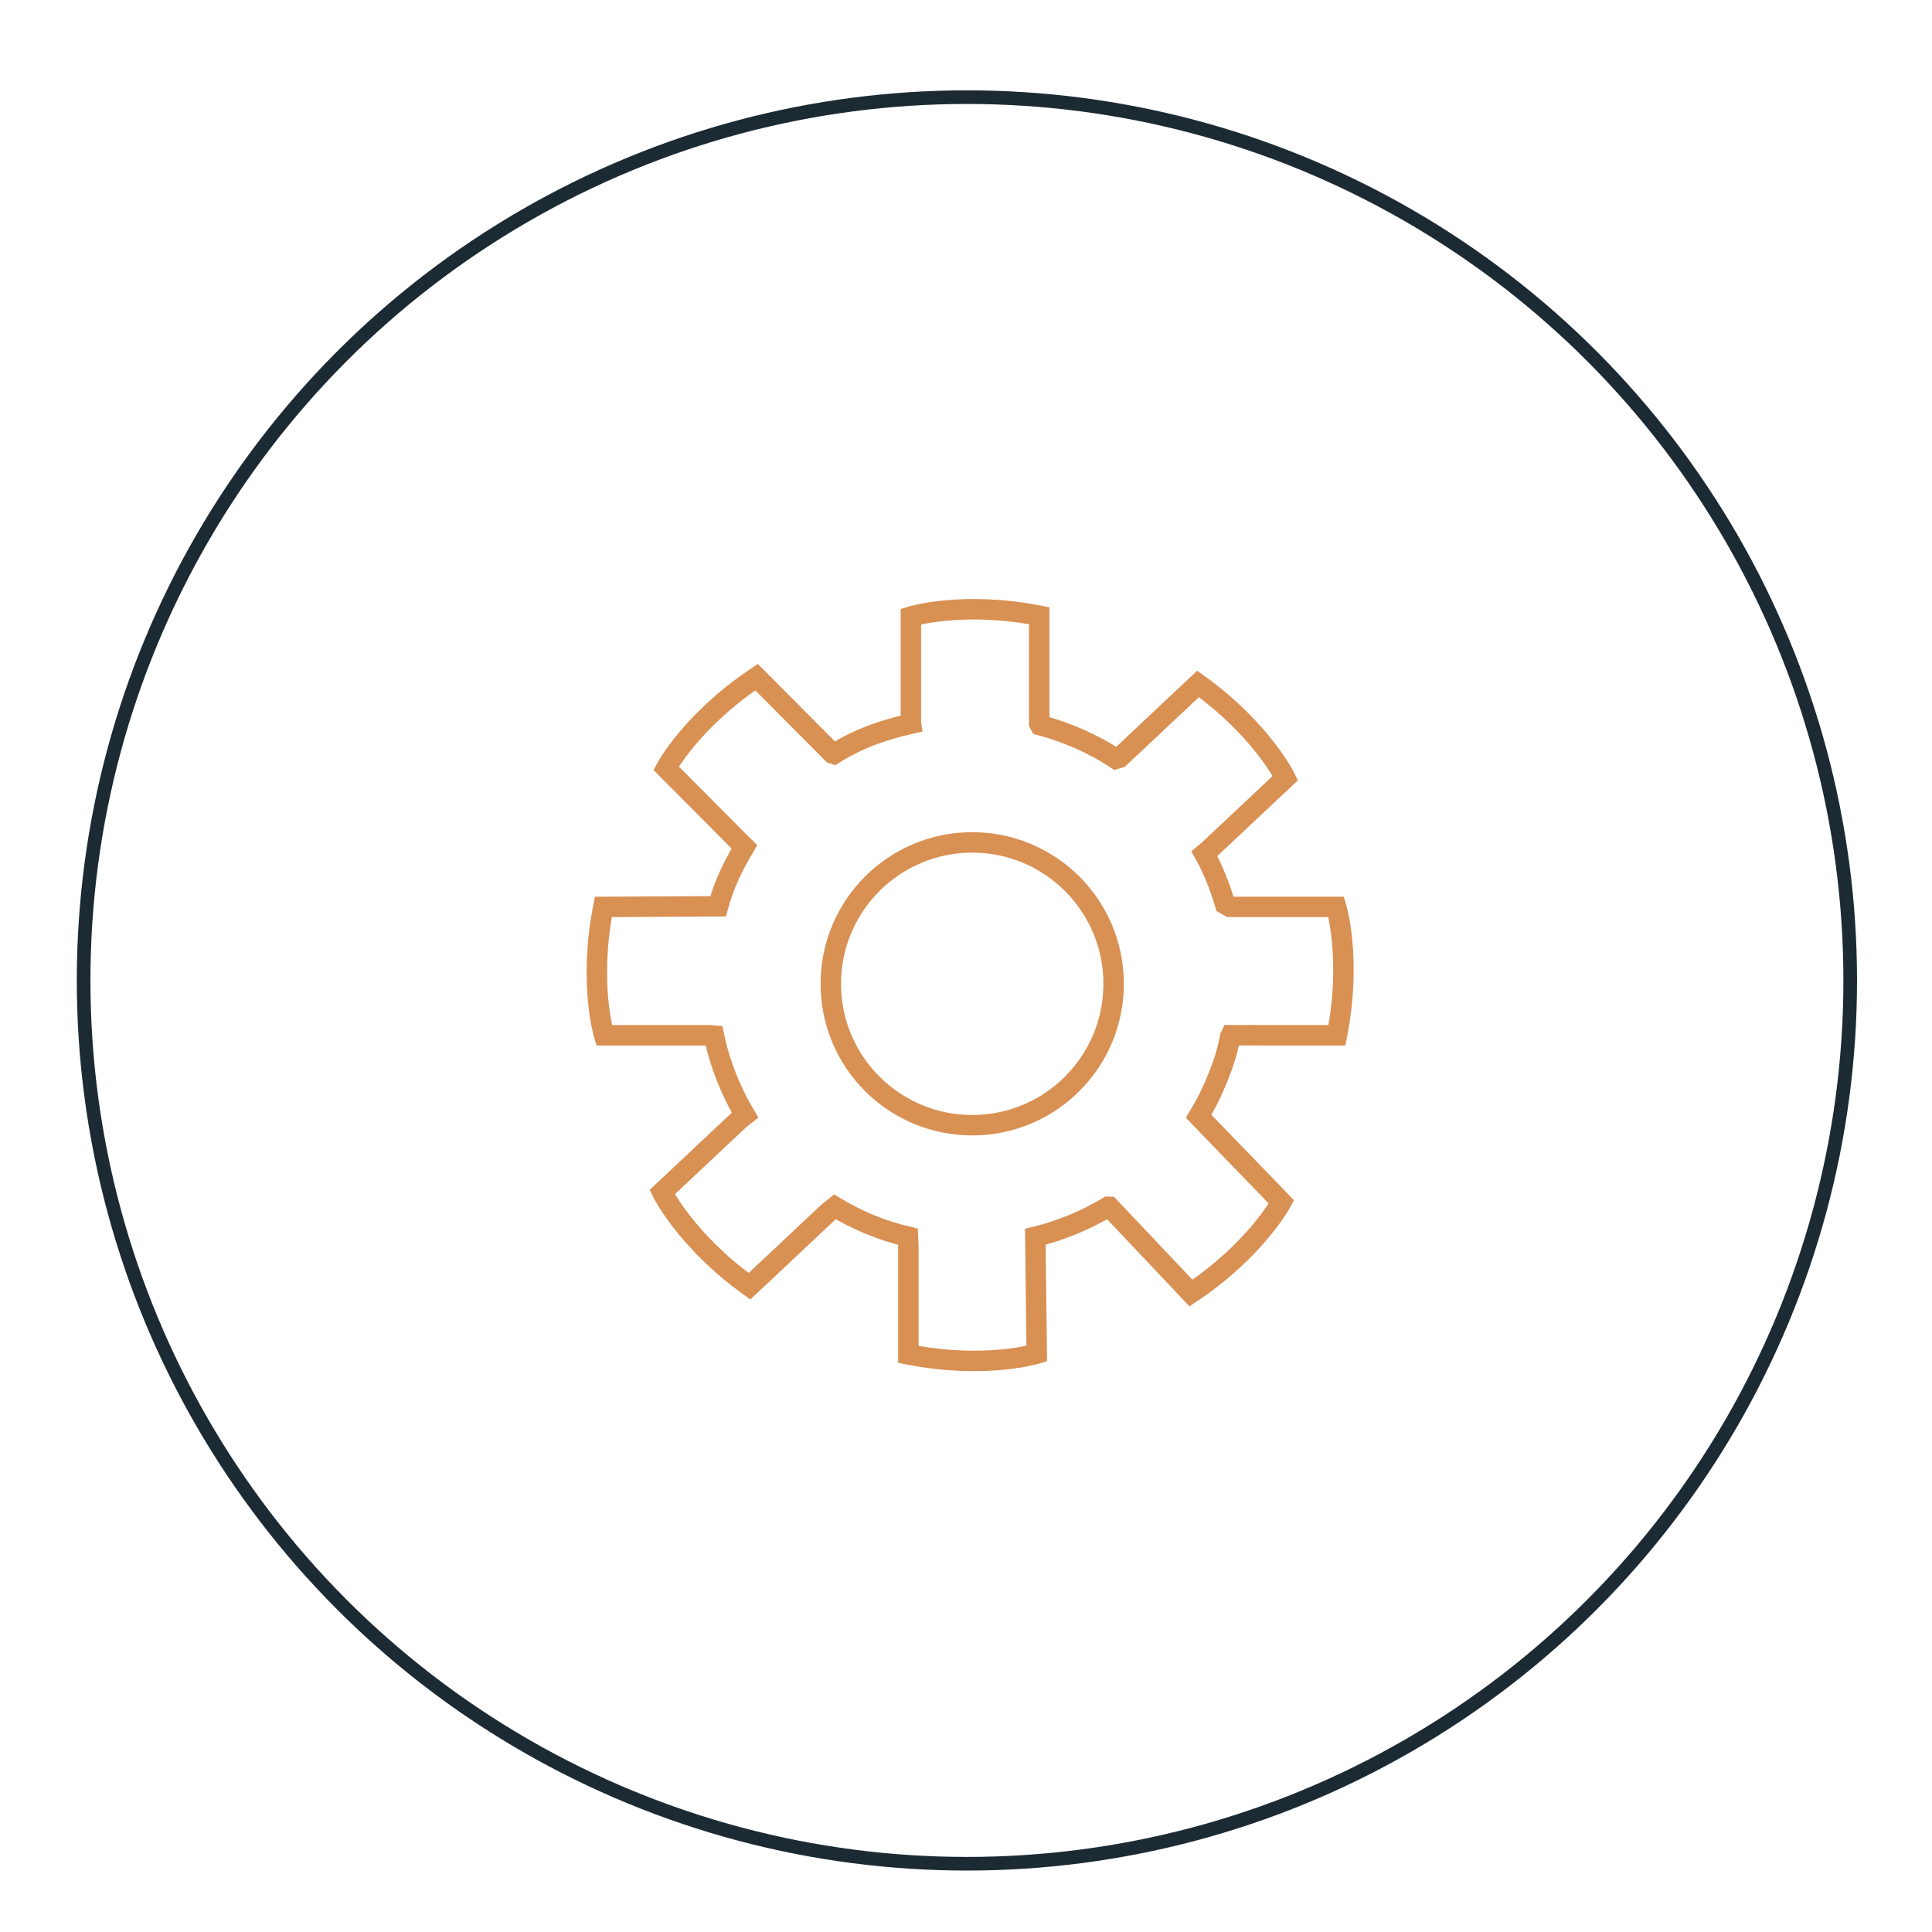 <?xml version="1.0" encoding="utf-8"?>
<!-- Generator: Adobe Illustrator 16.0.0, SVG Export Plug-In . SVG Version: 6.00 Build 0)  -->
<!DOCTYPE svg PUBLIC "-//W3C//DTD SVG 1.1//EN" "http://www.w3.org/Graphics/SVG/1.1/DTD/svg11.dtd">
<svg version="1.1" id="Capa_1" xmlns="http://www.w3.org/2000/svg" xmlns:xlink="http://www.w3.org/1999/xlink" x="0px" y="0px"
	 width="141.732px" height="141.732px" viewBox="0 0 141.732 141.732" enable-background="new 0 0 141.732 141.732"
	 xml:space="preserve">
<circle fill="none" stroke="#1C2A33" stroke-miterlimit="10" cx="70.933" cy="71.926" r="64.799"/>
<path fill="none" stroke="#D99053" stroke-width="1.5" stroke-miterlimit="10" d="M81.697,72.172
	c0,5.732-4.646,10.374-10.375,10.374c-5.73,0-10.375-4.642-10.375-10.374c0-5.727,4.645-10.373,10.375-10.373
	C77.052,61.799,81.697,66.446,81.697,72.172z"/>
<g>
	<path fill="none" stroke="#D99053" stroke-width="1.5" stroke-miterlimit="10" d="M61.076,55.279l-5.574-5.604
		c-4.773,3.193-6.637,6.679-6.637,6.679l5.494,5.525l0.25,0.244c-0.848,1.436-1.477,2.72-1.93,4.363l0,0l-8.418,0.046
		c-1.104,5.638,0.057,9.417,0.057,9.417h7.791l0.266,0.024c0.145,0.684,0.281,1.194,0.49,1.854c0.449,1.399,1.053,2.734,1.791,3.979
		l-0.404,0.317l-5.676,5.333c0,0,1.74,3.549,6.406,6.905l5.762-5.416l0.508-0.408c1.686,1.008,3.391,1.728,5.354,2.19l0.031,0.729
		v7.906c5.639,1.104,9.418-0.056,9.418-0.056l-0.102-8.573c1.902-0.472,3.699-1.216,5.334-2.2l0.104,0.003l5.979,6.324
		c4.773-3.193,6.637-6.683,6.637-6.683l-6.074-6.283c0.555-0.918,1.035-1.89,1.434-2.9c0.426-1.086,0.654-1.766,0.877-2.938
		l0.055-0.111l7.781,0.003c1.104-5.638-0.057-9.417-0.057-9.417H90.23l-0.354-0.198c-0.402-1.334-0.857-2.509-1.521-3.703
		l0.264-0.218l5.678-5.333c0,0-1.74-3.555-6.406-6.907l-5.76,5.413l-0.268,0.084c-0.896-0.595-1.703-1.022-2.695-1.467
		c-0.92-0.404-1.877-0.742-2.863-1.004l-0.068-0.123v-7.905c-5.639-1.103-9.414,0.06-9.414,0.06v7.792l0.01,0.065
		c-2.119,0.483-3.865,1.107-5.66,2.222L61.076,55.279z"/>
</g>
</svg>
